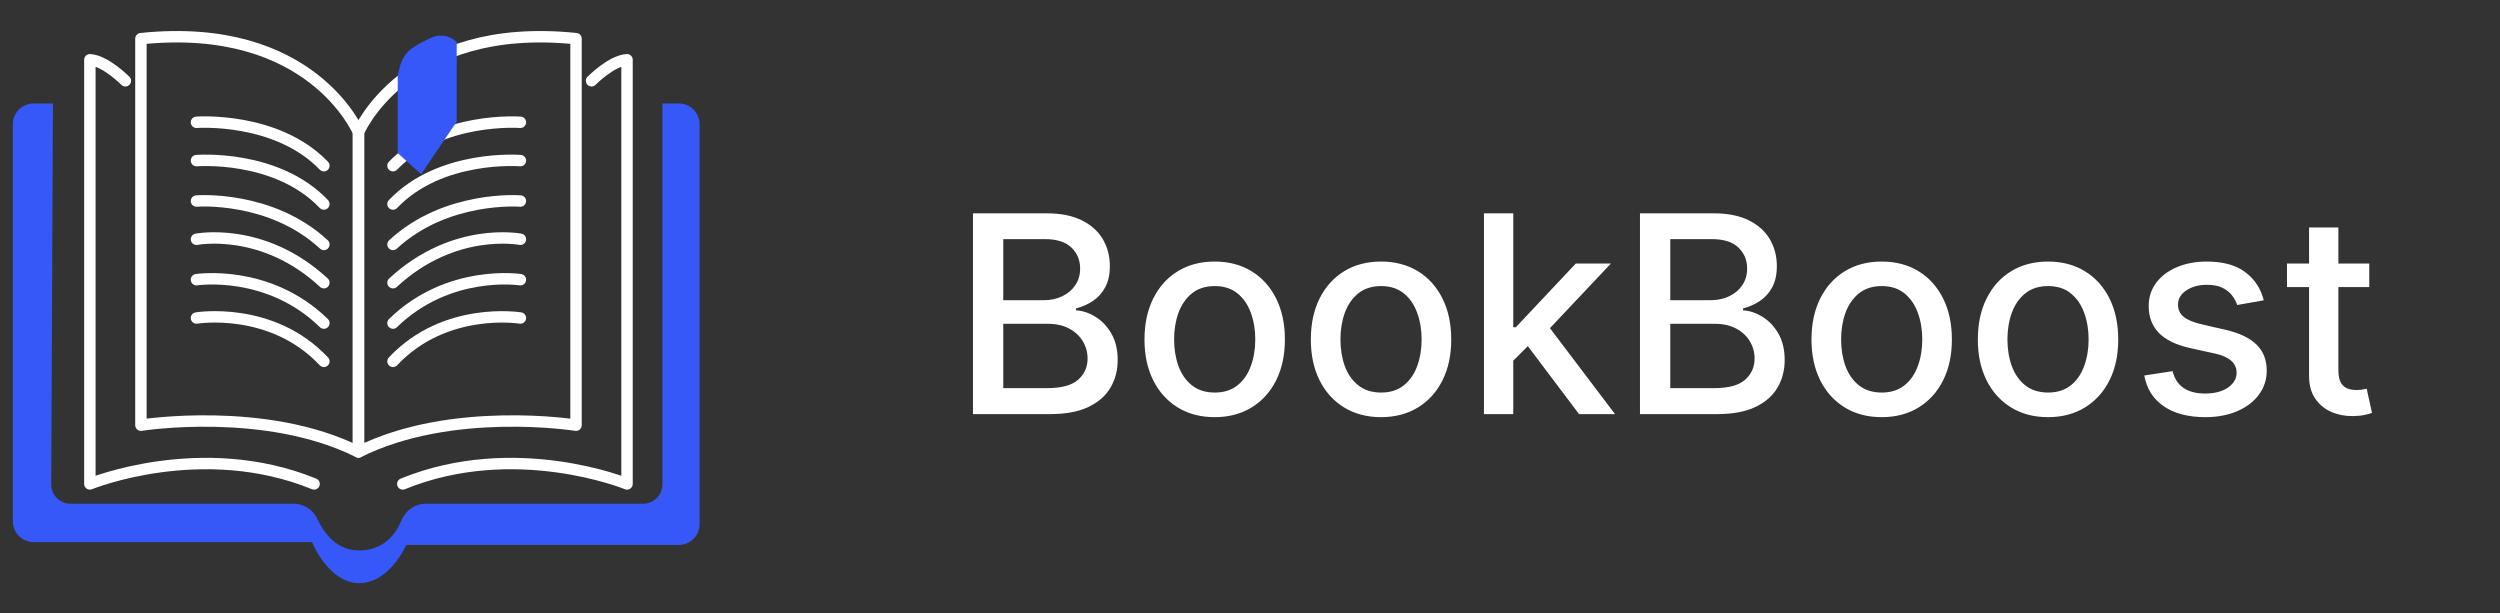 <svg width="163" height="40" viewBox="0 0 163 40" fill="none" xmlns="http://www.w3.org/2000/svg">
<rect x="0" y="0" width="163" height="40" fill="#333333" stroke="none"/>
<g clip-path="url(#clip0_10_3334)">
<path d="M23.372 8.625C23.372 8.625 20.334 1.361 9.188 2.521V27.723C9.188 27.723 17.291 26.431 23.372 29.47V8.625Z" stroke="white" stroke-width="0.744" stroke-linecap="round" stroke-linejoin="round"/>
<path d="M8.173 5.267C8.173 5.267 6.87 3.948 5.859 3.896V31.552C5.859 31.552 13.167 28.562 20.479 31.552" stroke="white" stroke-width="0.744" stroke-linecap="round" stroke-linejoin="round"/>
<path d="M3.448 6.746H2.192C1.445 6.746 0.837 7.354 0.837 8.102V33.991C0.837 34.739 1.445 35.346 2.192 35.346H20.346C20.346 35.346 21.422 38.021 23.416 38.021C25.411 38.021 26.487 35.53 26.487 35.53H44.257C45.005 35.53 45.612 34.923 45.612 34.175V8.102C45.612 7.354 45.005 6.746 44.257 6.746H43.19V31.581C43.19 32.28 42.626 32.844 41.926 32.844H27.746C27.055 32.844 26.451 33.276 26.183 33.915C25.819 34.791 25.04 35.89 23.409 35.89C21.929 35.89 21.106 34.727 20.69 33.835C20.41 33.232 19.811 32.844 19.143 32.844H4.603C3.903 32.844 3.336 32.276 3.34 31.576L3.452 6.746H3.448Z" fill="#3758F9"/>
<path d="M12.81 7.974C12.81 7.974 18.015 7.586 21.117 10.804" stroke="white" stroke-width="0.744" stroke-linecap="round" stroke-linejoin="round"/>
<path d="M12.81 10.472C12.81 10.472 18.015 10.044 21.117 13.303" stroke="white" stroke-width="0.744" stroke-linecap="round" stroke-linejoin="round"/>
<path d="M12.81 13.107C12.81 13.107 17.635 12.719 21.117 15.937" stroke="white" stroke-width="0.744" stroke-linecap="round" stroke-linejoin="round"/>
<path d="M12.81 15.601C12.81 15.601 17.143 14.742 21.117 18.432" stroke="white" stroke-width="0.744" stroke-linecap="round" stroke-linejoin="round"/>
<path d="M12.81 18.236C12.81 18.236 17.483 17.52 21.117 21.066" stroke="white" stroke-width="0.744" stroke-linecap="round" stroke-linejoin="round"/>
<path d="M12.81 20.734C12.81 20.734 17.711 19.931 21.117 23.561" stroke="white" stroke-width="0.744" stroke-linecap="round" stroke-linejoin="round"/>
<path d="M23.373 8.625C23.373 8.625 26.411 1.361 37.557 2.521V27.723C37.557 27.723 29.453 26.431 23.373 29.47V8.625Z" stroke="white" stroke-width="0.744" stroke-linecap="round" stroke-linejoin="round"/>
<path d="M38.568 5.267C38.568 5.267 39.871 3.948 40.882 3.896V31.552C40.882 31.552 33.574 28.562 26.262 31.552" stroke="white" stroke-width="0.744" stroke-linecap="round" stroke-linejoin="round"/>
<path d="M33.93 7.974C33.93 7.974 28.725 7.586 25.623 10.804" stroke="white" stroke-width="0.744" stroke-linecap="round" stroke-linejoin="round"/>
<path d="M33.93 10.472C33.93 10.472 28.725 10.044 25.623 13.303" stroke="white" stroke-width="0.744" stroke-linecap="round" stroke-linejoin="round"/>
<path d="M33.93 13.107C33.93 13.107 29.105 12.719 25.623 15.937" stroke="white" stroke-width="0.744" stroke-linecap="round" stroke-linejoin="round"/>
<path d="M33.93 15.601C33.93 15.601 29.597 14.742 25.623 18.432" stroke="white" stroke-width="0.744" stroke-linecap="round" stroke-linejoin="round"/>
<path d="M33.93 18.236C33.93 18.236 29.257 17.52 25.623 21.066" stroke="white" stroke-width="0.744" stroke-linecap="round" stroke-linejoin="round"/>
<path d="M33.93 20.735C33.93 20.735 29.029 19.931 25.623 23.561" stroke="white" stroke-width="0.744" stroke-linecap="round" stroke-linejoin="round"/>
<path d="M25.931 4.903V9.981L27.458 11.356L29.777 7.93V2.733L29.649 2.633C29.217 2.301 28.661 2.229 28.17 2.441C27.806 2.597 27.362 2.816 26.914 3.112C26.515 3.376 26.219 3.796 26.091 4.288L25.935 4.899L25.931 4.903Z" fill="#3758F9"/>
</g>
<path d="M63.438 27V13.909H68.232C69.161 13.909 69.93 14.062 70.54 14.369C71.149 14.672 71.605 15.083 71.908 15.603C72.21 16.119 72.362 16.7 72.362 17.348C72.362 17.893 72.261 18.354 72.061 18.729C71.861 19.099 71.592 19.398 71.256 19.624C70.923 19.845 70.557 20.007 70.156 20.109V20.237C70.591 20.259 71.015 20.399 71.428 20.659C71.846 20.915 72.191 21.279 72.464 21.752C72.737 22.225 72.873 22.8 72.873 23.478C72.873 24.147 72.715 24.748 72.4 25.28C72.089 25.809 71.607 26.229 70.955 26.54C70.303 26.847 69.47 27 68.456 27H63.438ZM65.413 25.306H68.264C69.21 25.306 69.888 25.123 70.297 24.756C70.706 24.39 70.91 23.932 70.91 23.382C70.91 22.969 70.806 22.59 70.597 22.244C70.388 21.899 70.09 21.624 69.702 21.42C69.319 21.215 68.863 21.113 68.335 21.113H65.413V25.306ZM65.413 19.572H68.06C68.503 19.572 68.901 19.487 69.255 19.317C69.613 19.146 69.896 18.908 70.105 18.601C70.318 18.29 70.425 17.923 70.425 17.501C70.425 16.96 70.235 16.506 69.856 16.14C69.477 15.773 68.895 15.59 68.111 15.59H65.413V19.572ZM79.198 27.198C78.277 27.198 77.474 26.987 76.788 26.565C76.102 26.143 75.569 25.553 75.19 24.795C74.811 24.036 74.621 23.15 74.621 22.136C74.621 21.117 74.811 20.227 75.19 19.464C75.569 18.701 76.102 18.109 76.788 17.687C77.474 17.265 78.277 17.054 79.198 17.054C80.118 17.054 80.921 17.265 81.608 17.687C82.294 18.109 82.826 18.701 83.206 19.464C83.585 20.227 83.775 21.117 83.775 22.136C83.775 23.15 83.585 24.036 83.206 24.795C82.826 25.553 82.294 26.143 81.608 26.565C80.921 26.987 80.118 27.198 79.198 27.198ZM79.204 25.594C79.801 25.594 80.295 25.436 80.687 25.121C81.079 24.805 81.369 24.386 81.556 23.861C81.748 23.337 81.844 22.76 81.844 22.129C81.844 21.503 81.748 20.928 81.556 20.403C81.369 19.875 81.079 19.451 80.687 19.131C80.295 18.812 79.801 18.652 79.204 18.652C78.603 18.652 78.105 18.812 77.709 19.131C77.316 19.451 77.025 19.875 76.833 20.403C76.645 20.928 76.552 21.503 76.552 22.129C76.552 22.76 76.645 23.337 76.833 23.861C77.025 24.386 77.316 24.805 77.709 25.121C78.105 25.436 78.603 25.594 79.204 25.594ZM90.043 27.198C89.123 27.198 88.32 26.987 87.634 26.565C86.948 26.143 86.415 25.553 86.036 24.795C85.656 24.036 85.467 23.15 85.467 22.136C85.467 21.117 85.656 20.227 86.036 19.464C86.415 18.701 86.948 18.109 87.634 17.687C88.32 17.265 89.123 17.054 90.043 17.054C90.964 17.054 91.767 17.265 92.453 17.687C93.139 18.109 93.672 18.701 94.051 19.464C94.431 20.227 94.62 21.117 94.62 22.136C94.62 23.15 94.431 24.036 94.051 24.795C93.672 25.553 93.139 26.143 92.453 26.565C91.767 26.987 90.964 27.198 90.043 27.198ZM90.05 25.594C90.647 25.594 91.141 25.436 91.533 25.121C91.925 24.805 92.215 24.386 92.402 23.861C92.594 23.337 92.69 22.76 92.69 22.129C92.69 21.503 92.594 20.928 92.402 20.403C92.215 19.875 91.925 19.451 91.533 19.131C91.141 18.812 90.647 18.652 90.05 18.652C89.449 18.652 88.951 18.812 88.554 19.131C88.162 19.451 87.87 19.875 87.678 20.403C87.491 20.928 87.397 21.503 87.397 22.129C87.397 22.76 87.491 23.337 87.678 23.861C87.87 24.386 88.162 24.805 88.554 25.121C88.951 25.436 89.449 25.594 90.05 25.594ZM98.511 23.67L98.499 21.337H98.831L102.743 17.182H105.031L100.57 21.912H100.269L98.511 23.67ZM96.754 27V13.909H98.665V27H96.754ZM102.954 27L99.438 22.334L100.755 20.998L105.3 27H102.954ZM106.926 27V13.909H111.721C112.65 13.909 113.419 14.062 114.028 14.369C114.637 14.672 115.093 15.083 115.396 15.603C115.699 16.119 115.85 16.7 115.85 17.348C115.85 17.893 115.75 18.354 115.549 18.729C115.349 19.099 115.081 19.398 114.744 19.624C114.412 19.845 114.045 20.007 113.645 20.109V20.237C114.079 20.259 114.503 20.399 114.917 20.659C115.334 20.915 115.679 21.279 115.952 21.752C116.225 22.225 116.361 22.8 116.361 23.478C116.361 24.147 116.203 24.748 115.888 25.28C115.577 25.809 115.096 26.229 114.444 26.54C113.792 26.847 112.958 27 111.944 27H106.926ZM108.902 25.306H111.752C112.699 25.306 113.376 25.123 113.785 24.756C114.194 24.39 114.399 23.932 114.399 23.382C114.399 22.969 114.294 22.59 114.086 22.244C113.877 21.899 113.578 21.624 113.191 21.42C112.807 21.215 112.351 21.113 111.823 21.113H108.902V25.306ZM108.902 19.572H111.548C111.991 19.572 112.39 19.487 112.743 19.317C113.101 19.146 113.385 18.908 113.593 18.601C113.806 18.29 113.913 17.923 113.913 17.501C113.913 16.96 113.723 16.506 113.344 16.14C112.965 15.773 112.383 15.59 111.599 15.59H108.902V19.572ZM122.686 27.198C121.766 27.198 120.962 26.987 120.276 26.565C119.59 26.143 119.058 25.553 118.678 24.795C118.299 24.036 118.109 23.15 118.109 22.136C118.109 21.117 118.299 20.227 118.678 19.464C119.058 18.701 119.59 18.109 120.276 17.687C120.962 17.265 121.766 17.054 122.686 17.054C123.607 17.054 124.41 17.265 125.096 17.687C125.782 18.109 126.315 18.701 126.694 19.464C127.073 20.227 127.263 21.117 127.263 22.136C127.263 23.15 127.073 24.036 126.694 24.795C126.315 25.553 125.782 26.143 125.096 26.565C124.41 26.987 123.607 27.198 122.686 27.198ZM122.692 25.594C123.289 25.594 123.783 25.436 124.175 25.121C124.567 24.805 124.857 24.386 125.045 23.861C125.237 23.337 125.332 22.76 125.332 22.129C125.332 21.503 125.237 20.928 125.045 20.403C124.857 19.875 124.567 19.451 124.175 19.131C123.783 18.812 123.289 18.652 122.692 18.652C122.092 18.652 121.593 18.812 121.197 19.131C120.805 19.451 120.513 19.875 120.321 20.403C120.134 20.928 120.04 21.503 120.04 22.129C120.04 22.76 120.134 23.337 120.321 23.861C120.513 24.386 120.805 24.805 121.197 25.121C121.593 25.436 122.092 25.594 122.692 25.594ZM133.532 27.198C132.611 27.198 131.808 26.987 131.122 26.565C130.436 26.143 129.903 25.553 129.524 24.795C129.145 24.036 128.955 23.15 128.955 22.136C128.955 21.117 129.145 20.227 129.524 19.464C129.903 18.701 130.436 18.109 131.122 17.687C131.808 17.265 132.611 17.054 133.532 17.054C134.452 17.054 135.256 17.265 135.942 17.687C136.628 18.109 137.16 18.701 137.54 19.464C137.919 20.227 138.108 21.117 138.108 22.136C138.108 23.15 137.919 24.036 137.54 24.795C137.16 25.553 136.628 26.143 135.942 26.565C135.256 26.987 134.452 27.198 133.532 27.198ZM133.538 25.594C134.135 25.594 134.629 25.436 135.021 25.121C135.413 24.805 135.703 24.386 135.89 23.861C136.082 23.337 136.178 22.76 136.178 22.129C136.178 21.503 136.082 20.928 135.89 20.403C135.703 19.875 135.413 19.451 135.021 19.131C134.629 18.812 134.135 18.652 133.538 18.652C132.937 18.652 132.439 18.812 132.042 19.131C131.65 19.451 131.358 19.875 131.167 20.403C130.979 20.928 130.885 21.503 130.885 22.129C130.885 22.76 130.979 23.337 131.167 23.861C131.358 24.386 131.65 24.805 132.042 25.121C132.439 25.436 132.937 25.594 133.538 25.594ZM147.599 19.579L145.867 19.886C145.794 19.664 145.679 19.453 145.522 19.253C145.368 19.053 145.159 18.889 144.895 18.761C144.631 18.633 144.301 18.569 143.904 18.569C143.363 18.569 142.912 18.69 142.549 18.933C142.187 19.172 142.006 19.481 142.006 19.86C142.006 20.188 142.127 20.452 142.37 20.653C142.613 20.853 143.005 21.017 143.547 21.145L145.106 21.503C146.01 21.712 146.683 22.033 147.126 22.468C147.569 22.903 147.791 23.467 147.791 24.162C147.791 24.75 147.62 25.274 147.279 25.734C146.943 26.19 146.472 26.548 145.867 26.808C145.266 27.068 144.569 27.198 143.777 27.198C142.677 27.198 141.78 26.964 141.086 26.495C140.391 26.022 139.965 25.351 139.807 24.482L141.654 24.2C141.77 24.682 142.006 25.046 142.364 25.293C142.722 25.536 143.189 25.658 143.764 25.658C144.39 25.658 144.891 25.528 145.266 25.268C145.641 25.004 145.828 24.682 145.828 24.303C145.828 23.996 145.713 23.738 145.483 23.529C145.257 23.32 144.91 23.163 144.441 23.056L142.779 22.692C141.863 22.483 141.186 22.151 140.747 21.695C140.312 21.239 140.095 20.661 140.095 19.962C140.095 19.383 140.257 18.876 140.581 18.441C140.904 18.006 141.352 17.668 141.923 17.425C142.494 17.178 143.148 17.054 143.885 17.054C144.946 17.054 145.782 17.284 146.391 17.744C147 18.2 147.403 18.812 147.599 19.579ZM154.475 17.182V18.716H149.112V17.182H154.475ZM150.551 14.829H152.462V24.117C152.462 24.488 152.517 24.767 152.628 24.954C152.739 25.138 152.882 25.264 153.056 25.332C153.235 25.396 153.429 25.428 153.638 25.428C153.791 25.428 153.926 25.417 154.041 25.396C154.156 25.374 154.245 25.357 154.309 25.345L154.654 26.923C154.544 26.966 154.386 27.009 154.181 27.051C153.977 27.098 153.721 27.124 153.414 27.128C152.911 27.136 152.443 27.047 152.008 26.859C151.573 26.672 151.222 26.382 150.953 25.99C150.685 25.598 150.551 25.106 150.551 24.514V14.829Z" fill="white"/>
<defs>
<clipPath id="clip0_10_3334">
<rect width="44.779" height="36" fill="white" transform="translate(0.838 2.025)"/>
</clipPath>
</defs>
</svg>
